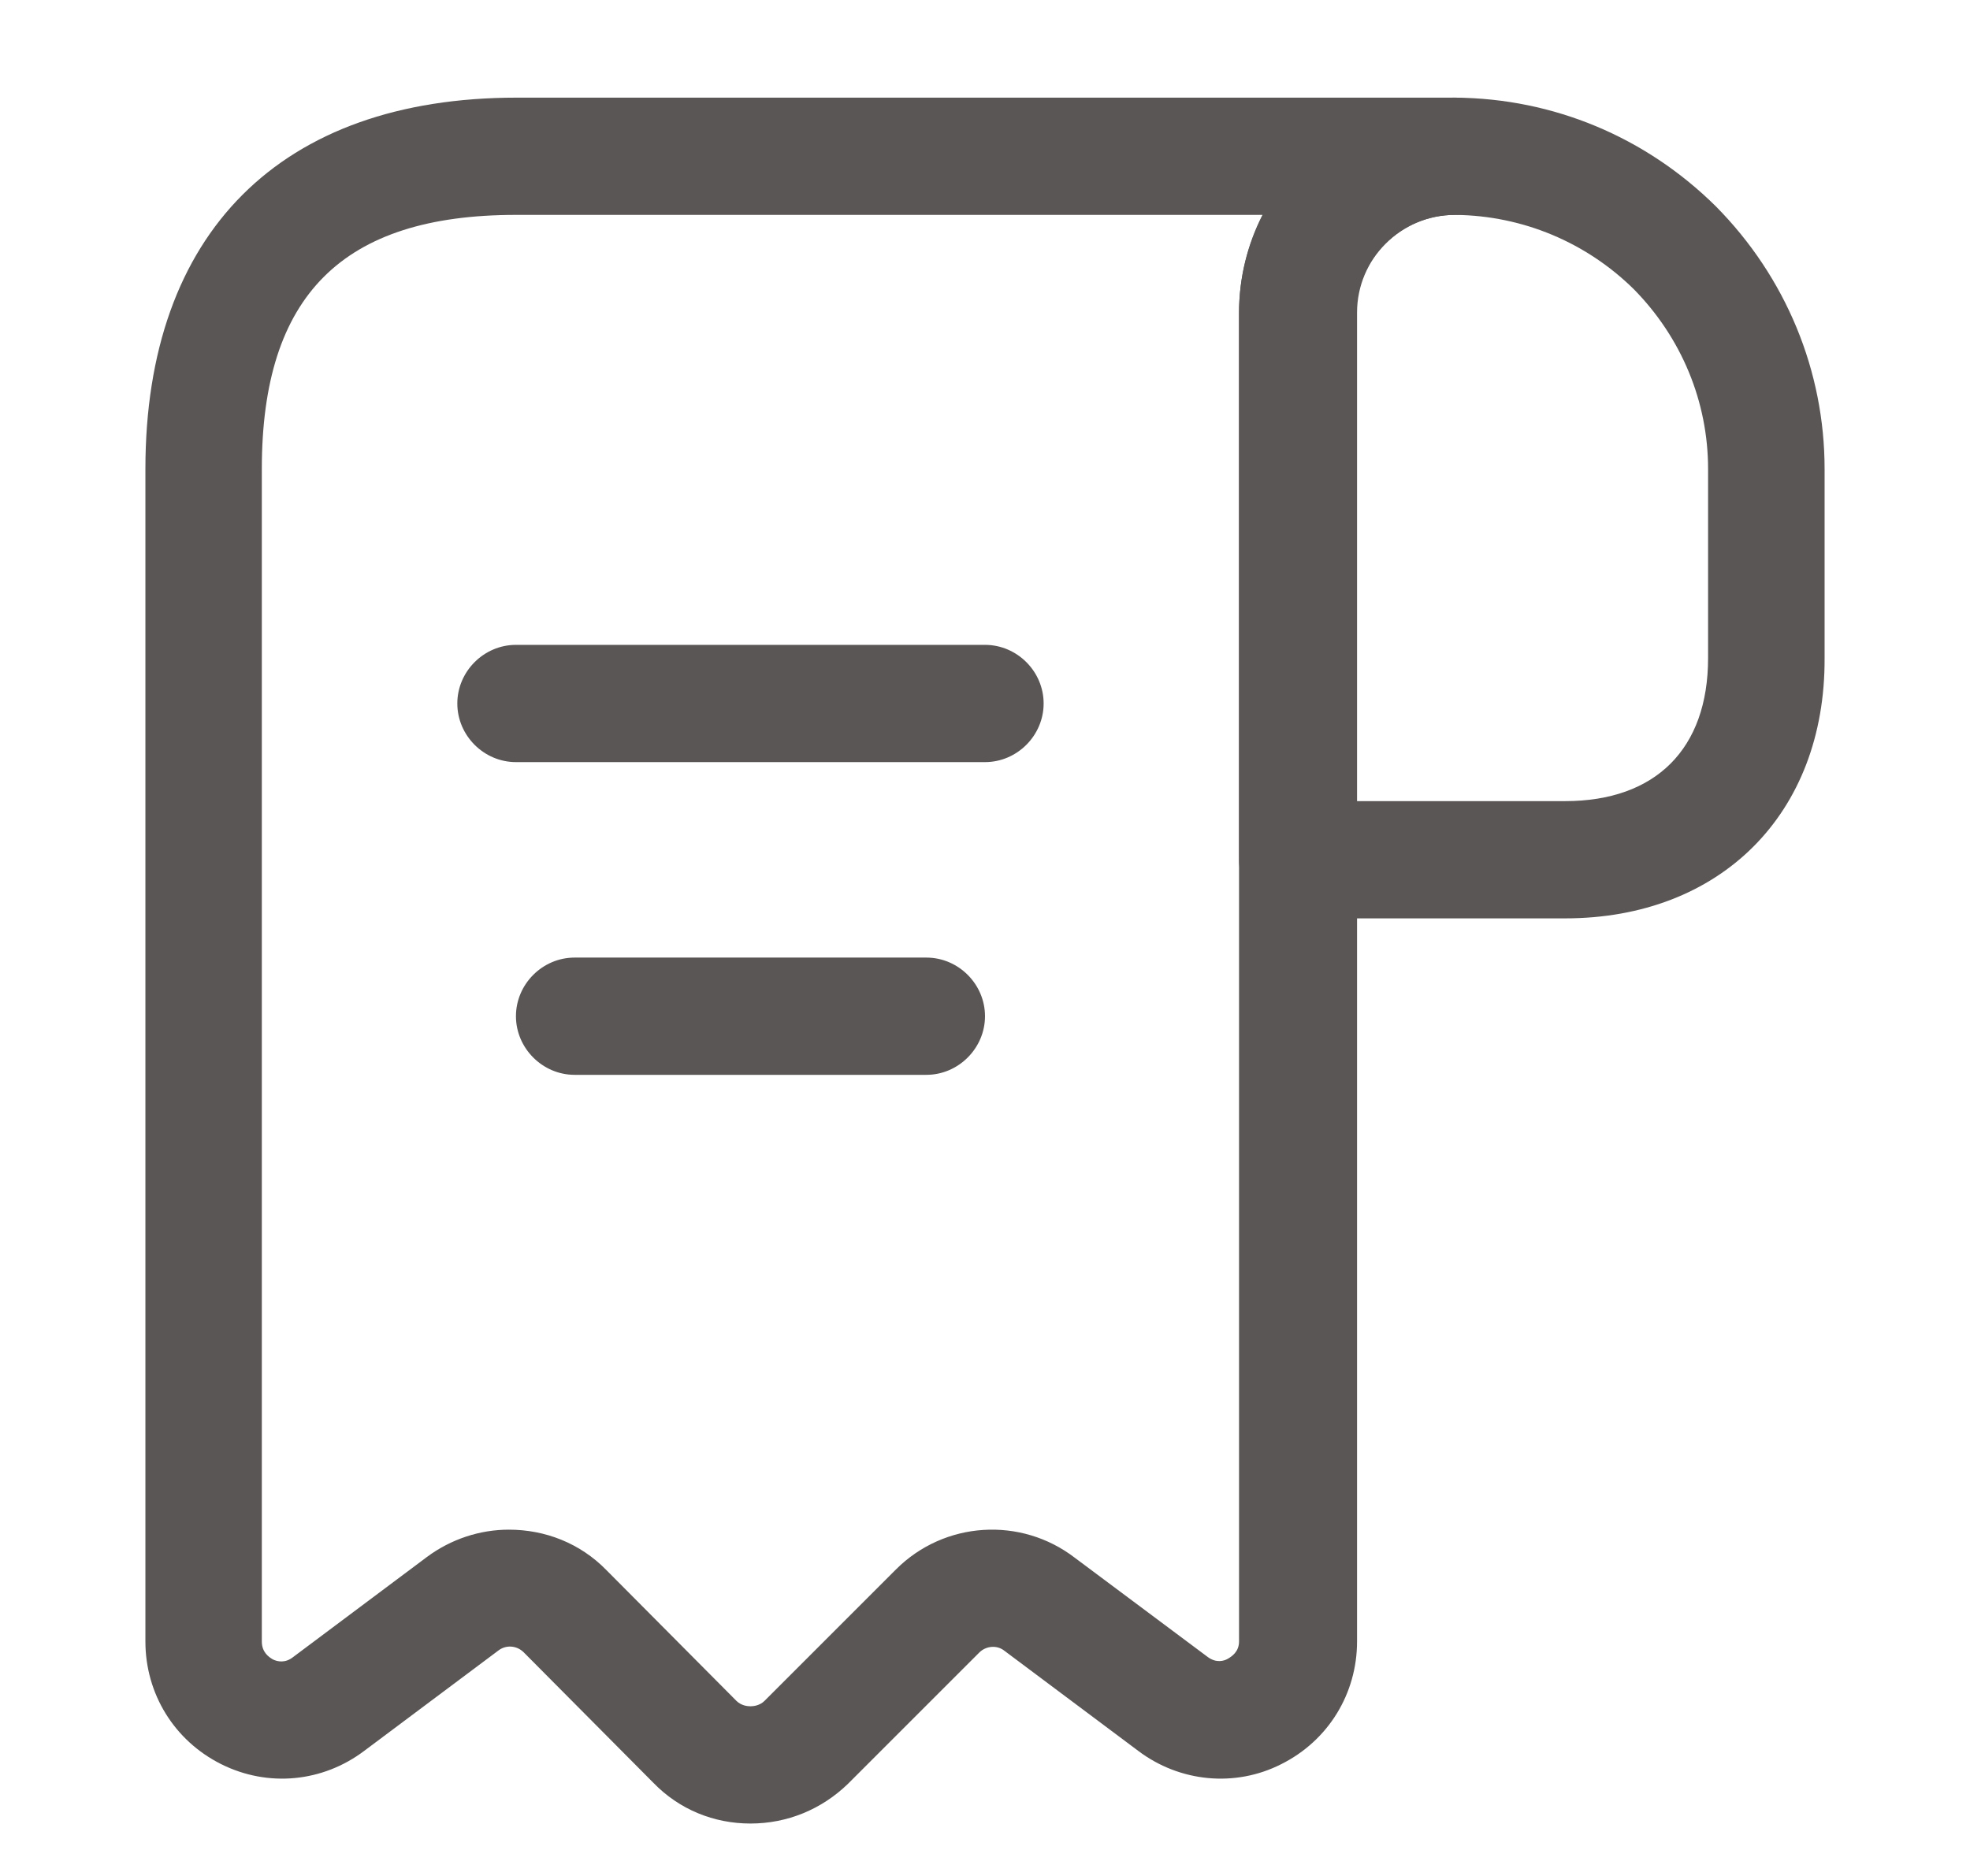 <svg width="21" height="20" viewBox="0 0 21 20" fill="none" xmlns="http://www.w3.org/2000/svg">
<path d="M16.683 9.791H13.833C13.492 9.791 13.208 9.508 13.208 9.166V3.341C13.208 2.725 13.45 2.15 13.883 1.716C14.316 1.283 14.892 1.041 15.508 1.041H15.517C16.558 1.05 17.541 1.458 18.291 2.2C19.041 2.958 19.45 3.958 19.45 5V7.016C19.458 8.675 18.341 9.791 16.683 9.791ZM14.458 8.541H16.683C17.65 8.541 18.208 7.983 18.208 7.016V5C18.208 4.283 17.925 3.6 17.416 3.083C16.908 2.583 16.233 2.3 15.517 2.291C15.517 2.291 15.517 2.291 15.508 2.291C15.233 2.291 14.966 2.4 14.767 2.6C14.566 2.8 14.458 3.058 14.458 3.341V8.541Z" fill="#5B5656"/>
<path d="M8 19.441C7.608 19.441 7.241 19.291 6.966 19.008L5.583 17.616C5.508 17.541 5.391 17.533 5.308 17.6L3.883 18.666C3.441 19 2.858 19.058 2.358 18.808C1.858 18.558 1.55 18.058 1.55 17.5V5C1.55 2.483 2.991 1.041 5.508 1.041H15.508C15.85 1.041 16.133 1.325 16.133 1.666C16.133 2.008 15.85 2.291 15.508 2.291C14.933 2.291 14.466 2.758 14.466 3.333V17.5C14.466 18.058 14.158 18.558 13.658 18.808C13.166 19.058 12.575 19 12.133 18.666L10.708 17.6C10.625 17.533 10.508 17.55 10.441 17.616L9.041 19.016C8.758 19.291 8.391 19.441 8 19.441ZM5.425 16.308C5.808 16.308 6.183 16.45 6.466 16.741L7.85 18.133C7.9 18.183 7.966 18.191 8 18.191C8.033 18.191 8.1 18.183 8.15 18.133L9.55 16.733C10.066 16.216 10.883 16.166 11.458 16.608L12.875 17.666C12.966 17.733 13.05 17.708 13.091 17.683C13.133 17.658 13.208 17.608 13.208 17.5V3.333C13.208 2.958 13.3 2.6 13.458 2.291H5.5C3.65 2.291 2.791 3.15 2.791 5V17.5C2.791 17.616 2.866 17.666 2.908 17.691C2.958 17.716 3.041 17.733 3.125 17.666L4.55 16.6C4.808 16.408 5.116 16.308 5.425 16.308Z" fill="#5B5656"/>
<path d="M10.5 8.125H5.5C5.158 8.125 4.875 7.842 4.875 7.5C4.875 7.158 5.158 6.875 5.5 6.875H10.5C10.842 6.875 11.125 7.158 11.125 7.5C11.125 7.842 10.842 8.125 10.5 8.125Z" fill="#5B5656"/>
<path d="M9.875 11.459H6.125C5.783 11.459 5.5 11.175 5.5 10.834C5.5 10.492 5.783 10.209 6.125 10.209H9.875C10.217 10.209 10.5 10.492 10.5 10.834C10.5 11.175 10.217 11.459 9.875 11.459Z" fill="#5B5656"/>
</svg>
